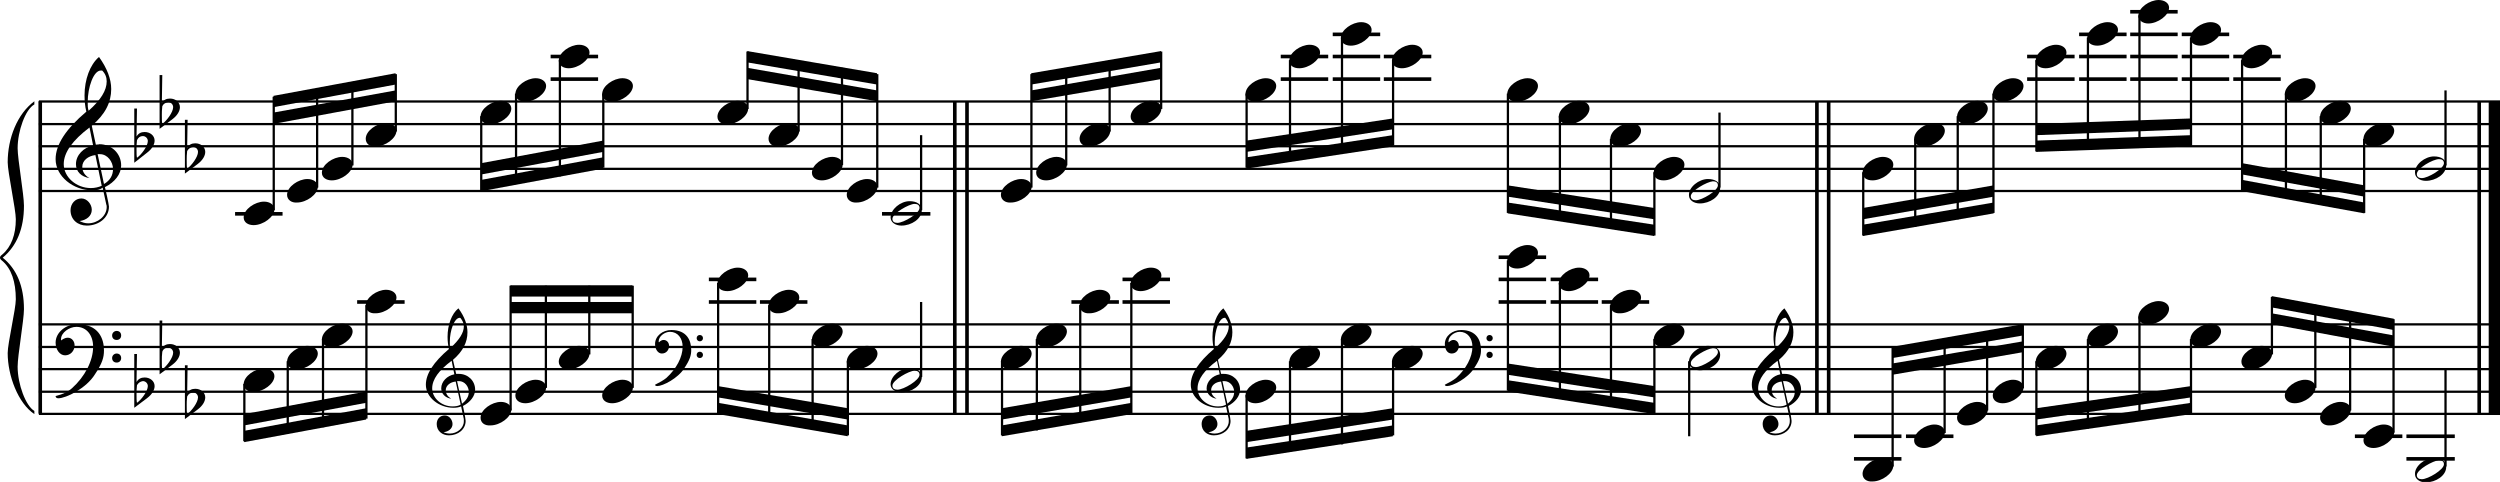 <?xml version="1.0" encoding="utf-8"?>

<!--
	ScaleBook
	Copyright (c) Leland Jansen 2015. All rights reserved.
-->

<!DOCTYPE svg PUBLIC "-//W3C//DTD SVG 1.1//EN" "http://www.w3.org/Graphics/SVG/1.1/DTD/svg11.dtd">
<svg version="1.1" id="Layer_1" xmlns="http://www.w3.org/2000/svg" xmlns:xlink="http://www.w3.org/1999/xlink" x="0px" y="0px"
	 viewBox="0 0 553 106.6" enable-background="new 0 0 553 106.6" xml:space="preserve">
<rect x="8.5" y="22.4" width="0.8" height="69.1"/>
<g>
	<path d="M7.6,23.1c-2,1.1-3.7,5.9-3.7,9.7c0,2.4,1.4,10.2,1.4,12.7c0,5.1-1.6,8.9-4.7,11.5c3.1,2.5,4.7,6.3,4.7,11.4
		c0,2.4-1.4,10.2-1.4,12.7c0,3.9,1.8,8.7,3.7,9.8v0.7C4,89.2,1.7,83.1,1.7,78.1c0-2.2,1.8-9.7,1.8-11.9c0-3.9-1-6.8-3-8.5
		C0.1,57.4,0,57.2,0,57c0-0.2,0.1-0.4,0.5-0.7c2-1.7,3-4.4,3-7.8c0-2.2-1.8-10.4-1.8-12.6c0-5.3,2.1-10.7,5.9-13.5V23.1z"/>
</g>
<rect x="210.8" y="22.4" width="0.8" height="69.1"/>
<rect x="213.5" y="22.4" width="0.8" height="69.1"/>
<rect x="401.5" y="22.4" width="0.8" height="69.1"/>
<rect x="404.1" y="22.4" width="0.8" height="69.1"/>
<rect x="548" y="22.4" width="0.8" height="69.1"/>
<rect x="550.5" y="22.4" width="2.5" height="69.1"/>
<rect x="8.6" y="42" width="544.4" height="0.5"/>
<rect x="8.6" y="37.1" width="544.4" height="0.5"/>
<rect x="8.6" y="32.1" width="544.4" height="0.5"/>
<rect x="8.6" y="27.2" width="544.4" height="0.5"/>
<rect x="8.6" y="22.2" width="544.4" height="0.5"/>
<g>
	<path d="M20.4,42.1c-4.2,0-8.1-3.1-8.1-6.9c0-3.2,2.3-6.7,6.8-10.5c-0.3-1.2-0.4-2.4-0.4-3.6c0-3.5,1.2-6.8,3.2-8.5
		c1.8,2.5,2.7,4.9,2.7,7.1c0,2.9-1.3,5.6-4.3,8.1l0.9,4.2c0.5,0,0.8-0.1,0.8-0.1c2.6,0,4.8,2,4.8,4.7c0,1.9-1.4,3.7-3.6,4.8
		c0-0.1,0.9,3.8,0.9,4.3c0,2.5-2.3,4.2-4.9,4.2c-2,0-3.6-1.3-3.6-3.4c0-1.4,1-2.6,2.4-2.6c1.3,0,2.3,1.3,2.3,2.5
		c0,1.4-1.2,2.3-2.7,2.5c0.6,0.3,1.2,0.5,1.9,0.5c2.1,0,4.1-1.6,4.1-3.6c0-0.2,0-0.4-0.1-0.6l-0.8-3.7C22.1,42,21.4,42.1,20.4,42.1z
		 M18.2,36.9c0,1,0.5,1.9,1.6,2.5c-1.8-0.3-3-1.4-3-3.1c0-2,1.7-3.7,3.8-4.1l-0.8-4c-3.7,2.8-5.7,5.5-5.7,8.1c0,2.9,2.8,5.3,6,5.3
		c0.9,0,1.7-0.2,2.4-0.5l-1.4-6.8C19.5,34.5,18.2,35.5,18.2,36.9z M22.3,15.6c-1.6,0-2.9,3.7-2.9,7c0,0.7,0,1.3,0.2,1.9
		c2.7-2.4,4-4.5,4-6.5c0-0.9-0.3-1.7-1-2.4C22.5,15.6,22.4,15.6,22.3,15.6z M25,37.4c0-1.6-1.2-3.3-2.9-3.3c-0.1,0-0.2,0-0.5,0
		l1.4,6.6C24.4,39.9,25,38.7,25,37.4z"/>
</g>
<g>
	<path d="M29.7,24h0.6l-0.1,6.2c0.4-0.7,1-1,1.8-1c1.2,0,2.2,0.8,2.2,1.9c0,0.8-0.5,1.8-1.7,2.7L29.7,36V24z M30.3,31
		c-0.1,0.8-0.1,1.4-0.1,1.9c0,1,0,1.6,0.1,2c1-0.7,2.4-2.6,2.4-3.7c0-0.6-0.5-1.1-1.1-1.1C31,30.1,30.6,30.4,30.3,31z"/>
</g>
<g>
	<path d="M35.3,16.6h0.6l-0.1,6.2c0.4-0.7,1-1,1.8-1c1.2,0,2.2,0.8,2.2,1.9c0,0.8-0.5,1.8-1.7,2.7l-2.8,2.1V16.6z M35.9,23.5
		c-0.1,0.8-0.1,1.4-0.1,1.9c0,1,0,1.6,0.1,2c1-0.7,2.4-2.6,2.4-3.7c0-0.6-0.5-1.1-1.1-1.1C36.6,22.7,36.1,23,35.9,23.5z"/>
</g>
<g>
	<path d="M40.9,26.5h0.6l-0.1,6.2c0.4-0.7,1-1,1.8-1c1.2,0,2.2,0.8,2.2,1.9c0,0.8-0.5,1.8-1.7,2.7l-2.8,2.1V26.5z M41.4,33.4
		c-0.1,0.8-0.1,1.4-0.1,1.9c0,1,0,1.6,0.1,2c1-0.7,2.4-2.6,2.4-3.7c0-0.6-0.5-1.1-1.1-1.1C42.1,32.6,41.7,32.9,41.4,33.4z"/>
</g>
<polygon fill-rule="evenodd" clip-rule="evenodd" points="60.5,27.4 87.5,22.4 87.5,20 60.5,24.9 "/>
<polygon fill-rule="evenodd" clip-rule="evenodd" points="60.5,23.7 87.5,18.7 87.5,16.2 60.5,21.2 "/>
<polygon fill-rule="evenodd" clip-rule="evenodd" points="106.4,38.6 133.4,33.6 133.4,31.1 106.4,36.1 "/>
<polygon fill-rule="evenodd" clip-rule="evenodd" points="106.4,42.3 133.4,37.3 133.4,34.8 106.4,39.8 "/>
<polygon fill-rule="evenodd" clip-rule="evenodd" points="165.3,17.5 194,22.4 194,20 165.3,15 "/>
<polygon fill-rule="evenodd" clip-rule="evenodd" points="165.3,13.8 194,18.7 194,16.2 165.3,11.3 "/>
<polygon fill-rule="evenodd" clip-rule="evenodd" points="228.1,22.4 256.8,17.5 256.8,15 228.1,20 "/>
<polygon fill-rule="evenodd" clip-rule="evenodd" points="228.1,18.7 256.8,13.8 256.8,11.3 228.1,16.2 "/>
<polygon fill-rule="evenodd" clip-rule="evenodd" points="275.7,33.6 308.1,28.6 308.1,26.2 275.7,31.1 "/>
<polygon fill-rule="evenodd" clip-rule="evenodd" points="275.7,37.3 308.1,32.4 308.1,29.9 275.7,34.8 "/>
<polygon fill-rule="evenodd" clip-rule="evenodd" points="333.5,43.5 365.9,48.5 365.9,46 333.5,41 "/>
<polygon fill-rule="evenodd" clip-rule="evenodd" points="333.5,47.2 365.9,52.2 365.9,49.7 333.5,44.8 "/>
<polygon fill-rule="evenodd" clip-rule="evenodd" points="412.1,48.5 441,43.5 441,41 412.1,46 "/>
<polygon fill-rule="evenodd" clip-rule="evenodd" points="412.1,52.2 441,47.2 441,44.8 412.1,49.7 "/>
<polygon fill-rule="evenodd" clip-rule="evenodd" points="450.4,29.9 484.7,28.6 484.7,26.2 450.4,27.4 "/>
<polygon fill-rule="evenodd" clip-rule="evenodd" points="450.4,33.6 484.7,32.4 484.7,29.9 450.4,31.1 "/>
<polygon fill-rule="evenodd" clip-rule="evenodd" points="496,38.6 523,43.5 523,41 496,36.1 "/>
<polygon fill-rule="evenodd" clip-rule="evenodd" points="496,42.3 523,47.2 523,44.8 496,39.8 "/>
<rect x="8.6" y="91.3" width="544.4" height="0.5"/>
<rect x="8.6" y="86.4" width="544.4" height="0.5"/>
<rect x="8.6" y="81.4" width="544.4" height="0.5"/>
<rect x="8.6" y="76.5" width="544.4" height="0.5"/>
<rect x="8.6" y="71.5" width="544.4" height="0.5"/>
<g>
	<path d="M15.9,85.9c2.9-2.6,4.7-6.1,4.7-9.2c0-2.5-1.4-4.4-3.7-4.4c-1.6,0-3.4,1.3-3.4,2.7c0,0.2,0,0.3,0.1,0.3
		c-0.1,0,0.6-0.6,1.4-0.6c0.9,0,1.5,0.8,1.5,1.7c0,1.2-0.9,2.2-2.1,2.2c-1.2,0-2.1-1.3-2.1-2.8c0-2.3,2.3-4.1,4.8-4.1
		c4.7,0,5.9,3.2,5.9,5.8c0,1.6-0.4,2.9-2,5.3c-1.9,3.1-6.4,5.3-8.1,5.3c-0.4,0-0.6-0.2-0.6-0.5C14,87.2,15.1,86.6,15.9,85.9z
		 M25.8,73.2c0.6,0,1,0.4,1,1s-0.4,1-1,1s-1-0.4-1-1S25.3,73.2,25.8,73.2z M25.8,78.2c0.6,0,1,0.4,1,1c0,0.6-0.4,1-1,1s-1-0.4-1-1
		C24.8,78.6,25.3,78.2,25.8,78.2z"/>
</g>
<g>
	<path d="M29.7,78.3h0.6l-0.1,6.2c0.4-0.7,1-1,1.8-1c1.2,0,2.2,0.8,2.2,1.9c0,0.8-0.5,1.8-1.7,2.7l-2.8,2.1V78.3z M30.3,85.2
		c-0.1,0.8-0.1,1.4-0.1,1.9c0,1,0,1.6,0.1,2c1-0.7,2.4-2.6,2.4-3.7c0-0.6-0.5-1.1-1.1-1.1C31,84.4,30.6,84.7,30.3,85.2z"/>
</g>
<g>
	<path d="M35.3,70.9h0.6l-0.1,6.2c0.4-0.7,1-1,1.8-1c1.2,0,2.2,0.8,2.2,1.9c0,0.8-0.5,1.8-1.7,2.7l-2.8,2.1V70.9z M35.9,77.8
		c-0.1,0.8-0.1,1.4-0.1,1.9c0,1,0,1.6,0.1,2c1-0.7,2.4-2.6,2.4-3.7c0-0.6-0.5-1.1-1.1-1.1C36.6,76.9,36.1,77.2,35.9,77.8z"/>
</g>
<g>
	<path d="M40.9,80.8h0.6L41.4,87c0.4-0.7,1-1,1.8-1c1.2,0,2.2,0.8,2.2,1.9c0,0.8-0.5,1.8-1.7,2.7l-2.8,2.1V80.8z M41.4,87.7
		c-0.1,0.8-0.1,1.4-0.1,1.9c0,1,0,1.6,0.1,2c1-0.7,2.4-2.6,2.4-3.7c0-0.6-0.5-1.1-1.1-1.1C42.1,86.9,41.7,87.1,41.4,87.7z"/>
</g>
<g>
	<path d="M100.3,90.2c-3.2,0-6.1-2.3-6.1-5.1c0-2.4,1.7-5,5.1-7.9c-0.2-0.9-0.3-1.8-0.3-2.7c0-2.6,0.9-5.1,2.4-6.3
		c1.4,1.9,2,3.7,2,5.3c0,2.2-1,4.2-3.2,6.1l0.7,3.1c0.4,0,0.6,0,0.6,0c2,0,3.6,1.5,3.6,3.5c0,1.4-1.1,2.8-2.7,3.6
		c0-0.1,0.6,2.8,0.6,3.3c0,1.9-1.7,3.2-3.7,3.2c-1.5,0-2.7-1-2.7-2.5c0-1.1,0.7-1.9,1.8-1.9c1,0,1.7,1,1.7,1.9c0,1-0.9,1.7-2,1.8
		c0.4,0.2,0.9,0.3,1.4,0.3c1.6,0,3.1-1.2,3.1-2.7c0-0.1,0-0.3,0-0.5l-0.6-2.8C101.5,90.1,101,90.2,100.3,90.2z M98.6,86.3
		c0,0.8,0.4,1.4,1.2,1.9c-1.3-0.2-2.2-1.1-2.2-2.3c0-1.5,1.3-2.8,2.9-3.1l-0.6-3c-2.8,2.1-4.3,4.1-4.3,6.1c0,2.2,2.1,4,4.5,4
		c0.7,0,1.3-0.1,1.8-0.4l-1.1-5.1C99.6,84.5,98.6,85.3,98.6,86.3z M101.7,70.3c-1.2,0-2.2,2.8-2.2,5.3c0,0.5,0,1,0.1,1.4
		c2-1.8,3-3.4,3-4.8c0-0.7-0.3-1.3-0.7-1.8C101.8,70.3,101.8,70.3,101.7,70.3z M103.7,86.7c0-1.2-0.9-2.4-2.2-2.4c0,0-0.2,0-0.4,0
		l1.1,5C103.2,88.5,103.7,87.7,103.7,86.7z"/>
</g>
<polygon fill-rule="evenodd" clip-rule="evenodd" points="54,94.1 81,89.1 81,86.6 54,91.6 "/>
<polygon fill-rule="evenodd" clip-rule="evenodd" points="54,97.8 81,92.8 81,90.3 54,95.3 "/>
<g>
	<path d="M147.4,83.6c2.2-2,3.6-4.6,3.6-6.9c0-1.9-1.1-3.3-2.8-3.3c-1.2,0-2.5,1-2.5,2.1c0,0.2,0,0.2,0.1,0.2c0,0,0.4-0.5,1-0.5
		c0.7,0,1.2,0.6,1.2,1.3c0,0.9-0.6,1.7-1.6,1.7c-0.9,0-1.5-1-1.5-2.1c0-1.8,1.7-3.1,3.6-3.1c3.5,0,4.4,2.4,4.4,4.4
		c0,1.2-0.3,2.2-1.5,4c-1.4,2.3-4.8,4-6,4c-0.3,0-0.5-0.1-0.5-0.3C145.9,84.6,146.8,84.1,147.4,83.6z M154.8,74.1
		c0.4,0,0.7,0.3,0.7,0.7c0,0.4-0.3,0.7-0.7,0.7s-0.7-0.3-0.7-0.7C154.1,74.4,154.4,74.1,154.8,74.1z M154.8,77.8
		c0.4,0,0.7,0.3,0.7,0.7c0,0.4-0.3,0.7-0.7,0.7s-0.7-0.3-0.7-0.7C154.1,78.1,154.4,77.8,154.8,77.8z"/>
</g>
<rect x="112.9" y="66.8" fill-rule="evenodd" clip-rule="evenodd" width="27" height="2.5"/>
<rect x="112.9" y="63.1" fill-rule="evenodd" clip-rule="evenodd" width="27" height="2.5"/>
<polygon fill-rule="evenodd" clip-rule="evenodd" points="158.8,87.9 187.5,92.8 187.5,90.3 158.8,85.4 "/>
<polygon fill-rule="evenodd" clip-rule="evenodd" points="158.8,91.6 187.5,96.5 187.5,94.1 158.8,89.1 "/>
<g>
	<path d="M269.5,90.2c-3.2,0-6.1-2.3-6.1-5.1c0-2.4,1.7-5,5.1-7.9c-0.2-0.9-0.3-1.8-0.3-2.7c0-2.6,0.9-5.1,2.4-6.3
		c1.4,1.9,2,3.7,2,5.3c0,2.2-1,4.2-3.2,6.1l0.7,3.1c0.4,0,0.6,0,0.6,0c2,0,3.6,1.5,3.6,3.5c0,1.4-1.1,2.8-2.7,3.6
		c0-0.1,0.6,2.8,0.6,3.3c0,1.9-1.7,3.2-3.7,3.2c-1.5,0-2.7-1-2.7-2.5c0-1.1,0.7-1.9,1.8-1.9c1,0,1.7,1,1.7,1.9c0,1-0.9,1.7-2,1.8
		c0.4,0.2,0.9,0.3,1.4,0.3c1.6,0,3.1-1.2,3.1-2.7c0-0.1,0-0.3,0-0.5l-0.6-2.8C270.8,90.1,270.2,90.2,269.5,90.2z M267.9,86.3
		c0,0.8,0.4,1.4,1.2,1.9c-1.3-0.2-2.2-1.1-2.2-2.3c0-1.5,1.3-2.8,2.9-3.1l-0.6-3c-2.8,2.1-4.3,4.1-4.3,6.1c0,2.2,2.1,4,4.5,4
		c0.7,0,1.3-0.1,1.8-0.4l-1.1-5.1C268.8,84.5,267.9,85.3,267.9,86.3z M270.9,70.3c-1.2,0-2.2,2.8-2.2,5.3c0,0.5,0,1,0.1,1.4
		c2-1.8,3-3.4,3-4.8c0-0.7-0.3-1.3-0.7-1.8C271.1,70.3,271,70.3,270.9,70.3z M273,86.7c0-1.2-0.9-2.4-2.2-2.4c0,0-0.2,0-0.4,0l1.1,5
		C272.5,88.5,273,87.7,273,86.7z"/>
</g>
<polygon fill-rule="evenodd" clip-rule="evenodd" points="221.6,92.8 250.3,87.9 250.3,85.4 221.6,90.3 "/>
<polygon fill-rule="evenodd" clip-rule="evenodd" points="221.6,96.5 250.3,91.6 250.3,89.1 221.6,94.1 "/>
<g>
	<path d="M322.1,83.6c2.2-2,3.6-4.6,3.6-6.9c0-1.9-1.1-3.3-2.8-3.3c-1.2,0-2.5,1-2.5,2.1c0,0.2,0,0.2,0.1,0.2c0,0,0.4-0.5,1-0.5
		c0.7,0,1.2,0.6,1.2,1.3c0,0.9-0.6,1.7-1.6,1.7s-1.5-1-1.5-2.1c0-1.8,1.7-3.1,3.6-3.1c3.5,0,4.4,2.4,4.4,4.4c0,1.2-0.3,2.2-1.5,4
		c-1.4,2.3-4.8,4-6,4c-0.3,0-0.5-0.1-0.5-0.3C320.6,84.6,321.5,84.1,322.1,83.6z M329.5,74.1c0.4,0,0.7,0.3,0.7,0.7
		c0,0.4-0.3,0.7-0.7,0.7c-0.4,0-0.7-0.3-0.7-0.7C328.8,74.4,329.1,74.1,329.5,74.1z M329.5,77.8c0.4,0,0.7,0.3,0.7,0.7
		c0,0.4-0.3,0.7-0.7,0.7c-0.4,0-0.7-0.3-0.7-0.7C328.8,78.1,329.1,77.8,329.5,77.8z"/>
</g>
<polygon fill-rule="evenodd" clip-rule="evenodd" points="275.7,97.8 308.1,92.8 308.1,90.3 275.7,95.3 "/>
<polygon fill-rule="evenodd" clip-rule="evenodd" points="275.7,101.5 308.1,96.5 308.1,94.1 275.7,99 "/>
<polygon fill-rule="evenodd" clip-rule="evenodd" points="333.5,82.9 365.9,87.9 365.9,85.4 333.5,80.4 "/>
<polygon fill-rule="evenodd" clip-rule="evenodd" points="333.5,86.6 365.9,91.6 365.9,89.1 333.5,84.1 "/>
<g>
	<path d="M393.6,90.2c-3.2,0-6.1-2.3-6.1-5.1c0-2.4,1.7-5,5.1-7.9c-0.2-0.9-0.3-1.8-0.3-2.7c0-2.6,0.9-5.1,2.4-6.3
		c1.4,1.9,2,3.7,2,5.3c0,2.2-1,4.2-3.2,6.1l0.7,3.1c0.4,0,0.6,0,0.6,0c2,0,3.6,1.5,3.6,3.5c0,1.4-1.1,2.8-2.7,3.6
		c0-0.1,0.6,2.8,0.6,3.3c0,1.9-1.7,3.2-3.7,3.2c-1.5,0-2.7-1-2.7-2.5c0-1.1,0.7-1.9,1.8-1.9c1,0,1.7,1,1.7,1.9c0,1-0.9,1.7-2,1.8
		c0.4,0.2,0.9,0.3,1.4,0.3c1.6,0,3.1-1.2,3.1-2.7c0-0.1,0-0.3,0-0.5l-0.6-2.8C394.8,90.1,394.3,90.2,393.6,90.2z M391.9,86.3
		c0,0.8,0.4,1.4,1.2,1.9c-1.3-0.2-2.2-1.1-2.2-2.3c0-1.5,1.3-2.8,2.9-3.1l-0.6-3c-2.8,2.1-4.3,4.1-4.3,6.1c0,2.2,2.1,4,4.5,4
		c0.7,0,1.3-0.1,1.8-0.4l-1.1-5.1C392.9,84.5,391.9,85.3,391.9,86.3z M394.9,70.3c-1.2,0-2.2,2.8-2.2,5.3c0,0.5,0,1,0.1,1.4
		c2-1.8,3-3.4,3-4.8c0-0.7-0.3-1.3-0.7-1.8C395.1,70.3,395,70.3,394.9,70.3z M397,86.7c0-1.2-0.9-2.4-2.2-2.4c0,0-0.2,0-0.4,0l1.1,5
		C396.5,88.5,397,87.7,397,86.7z"/>
</g>
<polygon fill-rule="evenodd" clip-rule="evenodd" points="418.6,82.9 447.5,77.9 447.5,75.5 418.6,80.4 "/>
<polygon fill-rule="evenodd" clip-rule="evenodd" points="418.6,79.2 447.5,74.2 447.5,71.7 418.6,76.7 "/>
<polygon fill-rule="evenodd" clip-rule="evenodd" points="450.4,92.8 484.7,87.9 484.7,85.4 450.4,90.3 "/>
<polygon fill-rule="evenodd" clip-rule="evenodd" points="450.4,96.5 484.7,91.6 484.7,89.1 450.4,94.1 "/>
<polygon fill-rule="evenodd" clip-rule="evenodd" points="502.5,71.7 529.5,76.7 529.5,74.2 502.5,69.3 "/>
<polygon fill-rule="evenodd" clip-rule="evenodd" points="502.5,68 529.5,73 529.5,70.5 502.5,65.5 "/>
<rect x="52" y="46.9" width="10.5" height="0.8"/>
<rect x="60.3" y="21.4" width="0.5" height="25.1"/>
<g>
	<path d="M53.9,48.1c0-1.8,2.5-3.5,4.5-3.5c1.3,0,2.3,0.7,2.3,1.7c0,1.7-2.5,3.5-4.6,3.5C54.9,49.8,53.9,49.2,53.9,48.1z"/>
</g>
<rect x="69.9" y="19.6" width="0.5" height="21.9"/>
<g>
	<path d="M63.5,43.1c0-1.8,2.5-3.5,4.5-3.5c1.3,0,2.3,0.7,2.3,1.7c0,1.7-2.5,3.5-4.6,3.5C64.5,44.9,63.5,44.2,63.5,43.1z"/>
</g>
<rect x="77.7" y="18.3" width="0.5" height="18.3"/>
<g>
	<path d="M71.2,38.2c0-1.8,2.5-3.5,4.5-3.5c1.3,0,2.3,0.7,2.3,1.7c0,1.7-2.5,3.5-4.6,3.5C72.2,39.9,71.2,39.3,71.2,38.2z"/>
</g>
<rect x="87.3" y="16.4" width="0.5" height="12.7"/>
<g>
	<path d="M80.9,30.7c0-1.8,2.5-3.5,4.5-3.5c1.3,0,2.3,0.7,2.3,1.7c0,1.7-2.5,3.5-4.6,3.5C81.8,32.5,80.9,31.8,80.9,30.7z"/>
</g>
<rect x="106.2" y="25.7" width="0.5" height="16.4"/>
<g>
	<path d="M106.3,25.8c0-1.8,2.5-3.5,4.5-3.5c1.3,0,2.3,0.7,2.3,1.7c0,1.7-2.5,3.5-4.6,3.5C107.2,27.5,106.3,26.9,106.3,25.8z"/>
</g>
<rect x="113.9" y="20.7" width="0.5" height="20"/>
<g>
	<path d="M114,20.8c0-1.8,2.5-3.5,4.5-3.5c1.3,0,2.3,0.7,2.3,1.7c0,1.7-2.5,3.5-4.6,3.5C115,22.5,114,21.9,114,20.8z"/>
</g>
<rect x="121.8" y="17.1" width="10.5" height="0.8"/>
<rect x="121.8" y="12.1" width="10.5" height="0.8"/>
<rect x="123.6" y="13.3" width="0.5" height="25.7"/>
<g>
	<path d="M123.6,13.4c0-1.8,2.5-3.5,4.5-3.5c1.3,0,2.3,0.7,2.3,1.7c0,1.7-2.5,3.5-4.6,3.5C124.6,15.1,123.6,14.5,123.6,13.4z"/>
</g>
<rect x="133.2" y="20.7" width="0.5" height="16.4"/>
<g>
	<path d="M133.2,20.8c0-1.8,2.5-3.5,4.5-3.5c1.3,0,2.3,0.7,2.3,1.7c0,1.7-2.5,3.5-4.6,3.5C134.2,22.5,133.2,21.9,133.2,20.8z"/>
</g>
<rect x="165.1" y="11.4" width="0.5" height="12.7"/>
<g>
	<path d="M158.7,25.8c0-1.8,2.5-3.5,4.5-3.5c1.3,0,2.3,0.7,2.3,1.7c0,1.7-2.5,3.5-4.6,3.5C159.6,27.5,158.7,26.9,158.7,25.8z"/>
</g>
<rect x="176.4" y="13.3" width="0.5" height="15.8"/>
<g>
	<path d="M170,30.7c0-1.8,2.5-3.5,4.5-3.5c1.3,0,2.3,0.7,2.3,1.7c0,1.7-2.5,3.5-4.6,3.5C171,32.5,170,31.8,170,30.7z"/>
</g>
<rect x="186" y="15" width="0.5" height="21.5"/>
<g>
	<path d="M179.6,38.2c0-1.8,2.5-3.5,4.5-3.5c1.3,0,2.3,0.7,2.3,1.7c0,1.7-2.5,3.5-4.6,3.5C180.6,39.9,179.6,39.3,179.6,38.2z"/>
</g>
<rect x="193.8" y="16.4" width="0.5" height="25.1"/>
<g>
	<path d="M187.3,43.1c0-1.8,2.5-3.5,4.5-3.5c1.3,0,2.3,0.7,2.3,1.7c0,1.7-2.5,3.5-4.6,3.5C188.3,44.9,187.3,44.2,187.3,43.1z"/>
</g>
<rect x="195.1" y="46.9" width="10.7" height="0.8"/>
<rect x="203.5" y="29.9" width="0.5" height="16.6"/>
<g>
	<path d="M201.2,44.5c1.6,0,2.7,0.7,2.7,2c0,1.9-2.3,3.4-4.5,3.4c-1.3,0-2.4-0.7-2.4-1.8C197,46.3,199.2,44.5,201.2,44.5z
		 M197.4,48.4c0,0.6,0.4,0.9,1.1,0.9c1.4,0,4.9-2.1,4.9-3.3c0-0.6-0.4-0.9-1.1-0.9C201.1,45.1,197.4,47.2,197.4,48.4z"/>
</g>
<rect x="227.9" y="16.4" width="0.5" height="25.1"/>
<g>
	<path d="M221.4,43.1c0-1.8,2.5-3.5,4.5-3.5c1.3,0,2.3,0.7,2.3,1.7c0,1.7-2.5,3.5-4.6,3.5C222.4,44.9,221.4,44.2,221.4,43.1z"/>
</g>
<rect x="235.6" y="15.2" width="0.5" height="21.4"/>
<g>
	<path d="M229.2,38.2c0-1.8,2.5-3.5,4.5-3.5c1.3,0,2.3,0.7,2.3,1.7c0,1.7-2.5,3.5-4.6,3.5C230.2,39.9,229.2,39.3,229.2,38.2z"/>
</g>
<rect x="245.2" y="13.4" width="0.5" height="15.7"/>
<g>
	<path d="M238.8,30.7c0-1.8,2.5-3.5,4.5-3.5c1.3,0,2.3,0.7,2.3,1.7c0,1.7-2.5,3.5-4.6,3.5C239.8,32.5,238.8,31.8,238.8,30.7z"/>
</g>
<rect x="256.6" y="11.4" width="0.5" height="12.7"/>
<g>
	<path d="M250.1,25.8c0-1.8,2.5-3.5,4.5-3.5c1.3,0,2.3,0.7,2.3,1.7c0,1.7-2.5,3.5-4.6,3.5C251.1,27.5,250.1,26.9,250.1,25.8z"/>
</g>
<rect x="275.5" y="20.7" width="0.5" height="16.4"/>
<g>
	<path d="M275.5,20.8c0-1.8,2.5-3.5,4.5-3.5c1.3,0,2.3,0.7,2.3,1.7c0,1.7-2.5,3.5-4.6,3.5C276.5,22.5,275.5,21.9,275.5,20.8z"/>
</g>
<rect x="283.3" y="17.1" width="10.5" height="0.8"/>
<rect x="283.3" y="12.1" width="10.5" height="0.8"/>
<rect x="285.1" y="13.3" width="0.5" height="22.5"/>
<g>
	<path d="M285.2,13.4c0-1.8,2.5-3.5,4.5-3.5c1.3,0,2.3,0.7,2.3,1.7c0,1.7-2.5,3.5-4.6,3.5C286.1,15.1,285.2,14.5,285.2,13.4z"/>
</g>
<rect x="294.8" y="17.1" width="10.5" height="0.8"/>
<rect x="294.8" y="12.1" width="10.5" height="0.8"/>
<rect x="294.8" y="7.2" width="10.5" height="0.8"/>
<rect x="296.6" y="8.3" width="0.5" height="25.7"/>
<g>
	<path d="M296.6,8.4c0-1.8,2.5-3.5,4.5-3.5c1.3,0,2.3,0.7,2.3,1.7c0,1.7-2.5,3.5-4.6,3.5C297.6,10.1,296.6,9.5,296.6,8.4z"/>
</g>
<rect x="306.1" y="17.1" width="10.5" height="0.8"/>
<rect x="306.1" y="12.1" width="10.5" height="0.8"/>
<rect x="307.9" y="13.3" width="0.5" height="18.9"/>
<g>
	<path d="M307.9,13.4c0-1.8,2.5-3.5,4.5-3.5c1.3,0,2.3,0.7,2.3,1.7c0,1.7-2.5,3.5-4.6,3.5C308.9,15.1,307.9,14.5,307.9,13.4z"/>
</g>
<rect x="333.3" y="20.7" width="0.5" height="26.4"/>
<g>
	<path d="M333.4,20.8c0-1.8,2.5-3.5,4.5-3.5c1.3,0,2.3,0.7,2.3,1.7c0,1.7-2.5,3.5-4.6,3.5C334.3,22.5,333.4,21.9,333.4,20.8z"/>
</g>
<rect x="344.8" y="25.7" width="0.5" height="23.1"/>
<g>
	<path d="M344.8,25.8c0-1.8,2.5-3.5,4.5-3.5c1.3,0,2.3,0.7,2.3,1.7c0,1.7-2.5,3.5-4.6,3.5C345.8,27.5,344.8,26.9,344.8,25.8z"/>
</g>
<rect x="356.1" y="30.7" width="0.5" height="19.8"/>
<g>
	<path d="M356.2,30.7c0-1.8,2.5-3.5,4.5-3.5c1.3,0,2.3,0.7,2.3,1.7c0,1.7-2.5,3.5-4.6,3.5C357.1,32.5,356.2,31.8,356.2,30.7z"/>
</g>
<rect x="365.7" y="38.1" width="0.5" height="14"/>
<g>
	<path d="M365.8,38.2c0-1.8,2.5-3.5,4.5-3.5c1.3,0,2.3,0.7,2.3,1.7c0,1.7-2.5,3.5-4.6,3.5C366.7,39.9,365.8,39.3,365.8,38.2z"/>
</g>
<rect x="380.1" y="24.9" width="0.5" height="16.6"/>
<g>
	<path d="M377.8,39.6c1.6,0,2.7,0.7,2.7,2c0,1.9-2.3,3.4-4.5,3.4c-1.3,0-2.4-0.7-2.4-1.8C373.5,41.4,375.8,39.6,377.8,39.6z
		 M374,43.4c0,0.6,0.4,0.9,1.1,0.9c1.4,0,4.9-2.1,4.9-3.3c0-0.6-0.4-0.9-1.1-0.9C377.6,40.2,374,42.2,374,43.4z"/>
</g>
<rect x="411.9" y="38.1" width="0.5" height="14"/>
<g>
	<path d="M412,38.2c0-1.8,2.5-3.5,4.5-3.5c1.3,0,2.3,0.7,2.3,1.7c0,1.7-2.5,3.5-4.6,3.5C412.9,39.9,412,39.3,412,38.2z"/>
</g>
<rect x="423.4" y="30.7" width="0.5" height="19.5"/>
<g>
	<path d="M423.4,30.7c0-1.8,2.5-3.5,4.5-3.5c1.3,0,2.3,0.7,2.3,1.7c0,1.7-2.5,3.5-4.6,3.5C424.4,32.5,423.4,31.8,423.4,30.7z"/>
</g>
<rect x="432.8" y="25.7" width="0.5" height="22.8"/>
<g>
	<path d="M432.9,25.8c0-1.8,2.5-3.5,4.5-3.5c1.3,0,2.3,0.7,2.3,1.7c0,1.7-2.5,3.5-4.6,3.5C433.9,27.5,432.9,26.9,432.9,25.8z"/>
</g>
<rect x="440.7" y="20.7" width="0.5" height="26.4"/>
<g>
	<path d="M440.8,20.8c0-1.8,2.5-3.5,4.5-3.5c1.3,0,2.3,0.7,2.3,1.7c0,1.7-2.5,3.5-4.6,3.5C441.8,22.5,440.8,21.9,440.8,20.8z"/>
</g>
<rect x="448.4" y="17.1" width="10.5" height="0.8"/>
<rect x="448.4" y="12.1" width="10.5" height="0.8"/>
<rect x="450.2" y="13.3" width="0.5" height="20.2"/>
<g>
	<path d="M450.3,13.4c0-1.8,2.5-3.5,4.5-3.5c1.3,0,2.3,0.7,2.3,1.7c0,1.7-2.5,3.5-4.6,3.5C451.2,15.1,450.3,14.5,450.3,13.4z"/>
</g>
<rect x="459.9" y="17.1" width="10.5" height="0.8"/>
<rect x="459.9" y="12.1" width="10.5" height="0.8"/>
<rect x="459.9" y="7.2" width="10.5" height="0.8"/>
<rect x="461.6" y="8.3" width="0.5" height="24.8"/>
<g>
	<path d="M461.7,8.4c0-1.8,2.5-3.5,4.5-3.5c1.3,0,2.3,0.7,2.3,1.7c0,1.7-2.5,3.5-4.6,3.5C462.7,10.1,461.7,9.5,461.7,8.4z"/>
</g>
<rect x="471.2" y="17.1" width="10.5" height="0.8"/>
<rect x="471.2" y="12.1" width="10.5" height="0.8"/>
<rect x="471.2" y="7.2" width="10.5" height="0.8"/>
<rect x="471.2" y="2.2" width="10.5" height="0.8"/>
<rect x="473" y="3.4" width="0.5" height="29.3"/>
<g>
	<path d="M473,3.5c0-1.8,2.5-3.5,4.5-3.5c1.3,0,2.3,0.7,2.3,1.7c0,1.7-2.5,3.5-4.6,3.5C474,5.2,473,4.5,473,3.5z"/>
</g>
<rect x="482.6" y="17.1" width="10.5" height="0.8"/>
<rect x="482.6" y="12.1" width="10.5" height="0.8"/>
<rect x="482.6" y="7.2" width="10.5" height="0.8"/>
<rect x="484.4" y="8.3" width="0.5" height="23.9"/>
<g>
	<path d="M484.5,8.4c0-1.8,2.5-3.5,4.5-3.5c1.3,0,2.3,0.7,2.3,1.7c0,1.7-2.5,3.5-4.6,3.5C485.5,10.1,484.5,9.5,484.5,8.4z"/>
</g>
<rect x="494" y="17.1" width="10.5" height="0.8"/>
<rect x="494" y="12.1" width="10.5" height="0.8"/>
<rect x="495.7" y="13.3" width="0.5" height="28.8"/>
<g>
	<path d="M495.8,13.4c0-1.8,2.5-3.5,4.5-3.5c1.3,0,2.3,0.7,2.3,1.7c0,1.7-2.5,3.5-4.6,3.5C496.8,15.1,495.8,14.5,495.8,13.4z"/>
</g>
<rect x="505.4" y="20.7" width="0.5" height="23.1"/>
<g>
	<path d="M505.4,20.8c0-1.8,2.5-3.5,4.5-3.5c1.3,0,2.3,0.7,2.3,1.7c0,1.7-2.5,3.5-4.6,3.5C506.4,22.5,505.4,21.9,505.4,20.8z"/>
</g>
<rect x="513.1" y="25.7" width="0.5" height="19.5"/>
<g>
	<path d="M513.2,25.8c0-1.8,2.5-3.5,4.5-3.5c1.3,0,2.3,0.7,2.3,1.7c0,1.7-2.5,3.5-4.6,3.5C514.2,27.5,513.2,26.9,513.2,25.8z"/>
</g>
<rect x="522.7" y="30.7" width="0.5" height="16.4"/>
<g>
	<path d="M522.8,30.7c0-1.8,2.5-3.5,4.5-3.5c1.3,0,2.3,0.7,2.3,1.7c0,1.7-2.5,3.5-4.6,3.5C523.8,32.5,522.8,31.8,522.8,30.7z"/>
</g>
<rect x="540.7" y="20" width="0.5" height="16.6"/>
<g>
	<path d="M538.4,34.6c1.6,0,2.7,0.7,2.7,2c0,1.9-2.3,3.4-4.5,3.4c-1.3,0-2.4-0.7-2.4-1.8C534.1,36.4,536.4,34.6,538.4,34.6z
		 M534.6,38.5c0,0.6,0.4,0.9,1.1,0.9c1.4,0,4.9-2.1,4.9-3.3c0-0.6-0.4-0.9-1.1-0.9C538.2,35.2,534.6,37.2,534.6,38.5z"/>
</g>
<rect x="53.8" y="84.9" width="0.5" height="12.7"/>
<g>
	<path d="M53.9,85c0-1.8,2.5-3.5,4.5-3.5c1.3,0,2.3,0.7,2.3,1.7c0,1.7-2.5,3.5-4.6,3.5C54.9,86.7,53.9,86.1,53.9,85z"/>
</g>
<rect x="63.4" y="79.9" width="0.5" height="16"/>
<g>
	<path d="M63.5,80c0-1.8,2.5-3.5,4.5-3.5c1.3,0,2.3,0.7,2.3,1.7c0,1.7-2.5,3.5-4.6,3.5C64.5,81.8,63.5,81.1,63.5,80z"/>
</g>
<rect x="71.2" y="75" width="0.5" height="19.5"/>
<g>
	<path d="M71.2,75.1c0-1.8,2.5-3.5,4.5-3.5c1.3,0,2.3,0.7,2.3,1.7c0,1.7-2.5,3.5-4.6,3.5C72.2,76.8,71.2,76.2,71.2,75.1z"/>
</g>
<rect x="79" y="66.4" width="10.5" height="0.8"/>
<rect x="80.8" y="67.5" width="0.5" height="25.1"/>
<g>
	<path d="M80.9,67.6c0-1.8,2.5-3.5,4.5-3.5c1.3,0,2.3,0.7,2.3,1.7c0,1.7-2.5,3.5-4.6,3.5C81.8,69.4,80.9,68.7,80.9,67.6z"/>
</g>
<rect x="112.7" y="63.2" width="0.5" height="27.6"/>
<g>
	<path d="M106.3,92.4c0-1.8,2.5-3.5,4.5-3.5c1.3,0,2.3,0.7,2.3,1.7c0,1.7-2.5,3.5-4.6,3.5C107.2,94.2,106.3,93.5,106.3,92.4z"/>
</g>
<rect x="120.5" y="63.2" width="0.5" height="22.6"/>
<g>
	<path d="M114,87.5c0-1.8,2.5-3.5,4.5-3.5c1.3,0,2.3,0.7,2.3,1.7c0,1.7-2.5,3.5-4.6,3.5C115,89.2,114,88.6,114,87.5z"/>
</g>
<rect x="130.1" y="63.2" width="0.5" height="15.2"/>
<g>
	<path d="M123.6,80c0-1.8,2.5-3.5,4.5-3.5c1.3,0,2.3,0.7,2.3,1.7c0,1.7-2.5,3.5-4.6,3.5C124.6,81.8,123.6,81.1,123.6,80z"/>
</g>
<rect x="139.7" y="63.2" width="0.5" height="22.6"/>
<g>
	<path d="M133.2,87.5c0-1.8,2.5-3.5,4.5-3.5c1.3,0,2.3,0.7,2.3,1.7c0,1.7-2.5,3.5-4.6,3.5C134.2,89.2,133.2,88.6,133.2,87.5z"/>
</g>
<rect x="156.8" y="66.4" width="10.5" height="0.8"/>
<rect x="156.8" y="61.4" width="10.5" height="0.8"/>
<rect x="158.6" y="62.6" width="0.5" height="28.8"/>
<g>
	<path d="M158.7,62.7c0-1.8,2.5-3.5,4.5-3.5c1.3,0,2.3,0.7,2.3,1.7c0,1.7-2.5,3.5-4.6,3.5C159.6,64.4,158.7,63.8,158.7,62.7z"/>
</g>
<rect x="168.1" y="66.4" width="10.5" height="0.8"/>
<rect x="169.9" y="67.5" width="0.5" height="25.7"/>
<g>
	<path d="M170,67.6c0-1.8,2.5-3.5,4.5-3.5c1.3,0,2.3,0.7,2.3,1.7c0,1.7-2.5,3.5-4.6,3.5C171,69.4,170,68.7,170,67.6z"/>
</g>
<rect x="179.5" y="75" width="0.5" height="20"/>
<g>
	<path d="M179.6,75.1c0-1.8,2.5-3.5,4.5-3.5c1.3,0,2.3,0.7,2.3,1.7c0,1.7-2.5,3.5-4.6,3.5C180.6,76.8,179.6,76.2,179.6,75.1z"/>
</g>
<rect x="187.3" y="79.9" width="0.5" height="16.4"/>
<g>
	<path d="M187.3,80c0-1.8,2.5-3.5,4.5-3.5c1.3,0,2.3,0.7,2.3,1.7c0,1.7-2.5,3.5-4.6,3.5C188.3,81.8,187.3,81.1,187.3,80z"/>
</g>
<rect x="203.5" y="66.8" width="0.5" height="16.6"/>
<g>
	<path d="M201.2,81.4c1.6,0,2.7,0.7,2.7,2c0,1.9-2.3,3.4-4.5,3.4c-1.3,0-2.4-0.7-2.4-1.8C197,83.2,199.2,81.4,201.2,81.4z
		 M197.4,85.3c0,0.6,0.4,0.9,1.1,0.9c1.4,0,4.9-2.1,4.9-3.3c0-0.6-0.4-0.9-1.1-0.9C201.1,82,197.4,84.1,197.4,85.3z"/>
</g>
<rect x="221.4" y="79.9" width="0.5" height="16.4"/>
<g>
	<path d="M221.4,80c0-1.8,2.5-3.5,4.5-3.5c1.3,0,2.3,0.7,2.3,1.7c0,1.7-2.5,3.5-4.6,3.5C222.4,81.8,221.4,81.1,221.4,80z"/>
</g>
<rect x="229.1" y="75" width="0.5" height="20.2"/>
<g>
	<path d="M229.2,75.1c0-1.8,2.5-3.5,4.5-3.5c1.3,0,2.3,0.7,2.3,1.7c0,1.7-2.5,3.5-4.6,3.5C230.2,76.8,229.2,76.2,229.2,75.1z"/>
</g>
<rect x="237" y="66.4" width="10.5" height="0.8"/>
<rect x="238.7" y="67.5" width="0.5" height="25.9"/>
<g>
	<path d="M238.8,67.6c0-1.8,2.5-3.5,4.5-3.5c1.3,0,2.3,0.7,2.3,1.7c0,1.7-2.5,3.5-4.6,3.5C239.8,69.4,238.8,68.7,238.8,67.6z"/>
</g>
<rect x="248.3" y="66.4" width="10.5" height="0.8"/>
<rect x="248.3" y="61.4" width="10.5" height="0.8"/>
<rect x="250" y="62.6" width="0.5" height="28.8"/>
<g>
	<path d="M250.1,62.7c0-1.8,2.5-3.5,4.5-3.5c1.3,0,2.3,0.7,2.3,1.7c0,1.7-2.5,3.5-4.6,3.5C251.1,64.4,250.1,63.8,250.1,62.7z"/>
</g>
<rect x="275.5" y="87.4" width="0.5" height="14"/>
<g>
	<path d="M275.5,87.5c0-1.8,2.5-3.5,4.5-3.5c1.3,0,2.3,0.7,2.3,1.7c0,1.7-2.5,3.5-4.6,3.5C276.5,89.2,275.5,88.6,275.5,87.5z"/>
</g>
<rect x="285.1" y="79.9" width="0.5" height="20"/>
<g>
	<path d="M285.2,80c0-1.8,2.5-3.5,4.5-3.5c1.3,0,2.3,0.7,2.3,1.7c0,1.7-2.5,3.5-4.6,3.5C286.1,81.8,285.2,81.1,285.2,80z"/>
</g>
<rect x="296.6" y="75" width="0.5" height="23.3"/>
<g>
	<path d="M296.6,75.1c0-1.8,2.5-3.5,4.5-3.5c1.3,0,2.3,0.7,2.3,1.7c0,1.7-2.5,3.5-4.6,3.5C297.6,76.8,296.6,76.2,296.6,75.1z"/>
</g>
<rect x="307.9" y="79.9" width="0.5" height="16.4"/>
<g>
	<path d="M307.9,80c0-1.8,2.5-3.5,4.5-3.5c1.3,0,2.3,0.7,2.3,1.7c0,1.7-2.5,3.5-4.6,3.5C308.9,81.8,307.9,81.1,307.9,80z"/>
</g>
<rect x="331.5" y="66.4" width="10.5" height="0.8"/>
<rect x="331.5" y="61.4" width="10.5" height="0.8"/>
<rect x="331.5" y="56.5" width="10.5" height="0.8"/>
<rect x="333.3" y="57.6" width="0.5" height="28.8"/>
<g>
	<path d="M333.4,57.7c0-1.8,2.5-3.5,4.5-3.5c1.3,0,2.3,0.7,2.3,1.7c0,1.7-2.5,3.5-4.6,3.5C334.3,59.4,333.4,58.8,333.4,57.7z"/>
</g>
<rect x="343" y="66.4" width="10.5" height="0.8"/>
<rect x="343" y="61.4" width="10.5" height="0.8"/>
<rect x="344.8" y="62.6" width="0.5" height="25.6"/>
<g>
	<path d="M344.8,62.7c0-1.8,2.5-3.5,4.5-3.5c1.3,0,2.3,0.7,2.3,1.7c0,1.7-2.5,3.5-4.6,3.5C345.8,64.4,344.8,63.8,344.8,62.7z"/>
</g>
<rect x="354.3" y="66.4" width="10.5" height="0.8"/>
<rect x="356.1" y="67.5" width="0.5" height="22.3"/>
<g>
	<path d="M356.2,67.6c0-1.8,2.5-3.5,4.5-3.5c1.3,0,2.3,0.7,2.3,1.7c0,1.7-2.5,3.5-4.6,3.5C357.1,69.4,356.2,68.7,356.2,67.6z"/>
</g>
<rect x="365.7" y="75" width="0.5" height="16.4"/>
<g>
	<path d="M365.8,75.1c0-1.8,2.5-3.5,4.5-3.5c1.3,0,2.3,0.7,2.3,1.7c0,1.7-2.5,3.5-4.6,3.5C366.7,76.8,365.8,76.2,365.8,75.1z"/>
</g>
<rect x="373.4" y="79.9" width="0.5" height="16.6"/>
<g>
	<path d="M377.8,76.5c1.6,0,2.7,0.7,2.7,2c0,1.9-2.3,3.4-4.5,3.4c-1.3,0-2.4-0.7-2.4-1.8C373.5,78.3,375.8,76.5,377.8,76.5z
		 M374,80.3c0,0.6,0.4,0.9,1.1,0.9c1.4,0,4.9-2.1,4.9-3.3c0-0.6-0.4-0.9-1.1-0.9C377.6,77.1,374,79.1,374,80.3z"/>
</g>
<rect x="410.1" y="96.1" width="10.5" height="0.8"/>
<rect x="410.1" y="101.1" width="10.5" height="0.8"/>
<rect x="418.4" y="76.8" width="0.5" height="26.4"/>
<g>
	<path d="M412,104.8c0-1.8,2.5-3.5,4.5-3.5c1.3,0,2.3,0.7,2.3,1.7c0,1.7-2.5,3.5-4.6,3.5C412.9,106.6,412,105.9,412,104.8z"/>
</g>
<rect x="421.6" y="96.1" width="10.5" height="0.8"/>
<rect x="429.9" y="75" width="0.5" height="20.8"/>
<g>
	<path d="M423.4,97.4c0-1.8,2.5-3.5,4.5-3.5c1.3,0,2.3,0.7,2.3,1.7c0,1.7-2.5,3.5-4.6,3.5C424.4,99.1,423.4,98.5,423.4,97.4z"/>
</g>
<rect x="439.3" y="73.3" width="0.5" height="17.5"/>
<g>
	<path d="M432.9,92.4c0-1.8,2.5-3.5,4.5-3.5c1.3,0,2.3,0.7,2.3,1.7c0,1.7-2.5,3.5-4.6,3.5C433.9,94.2,432.9,93.5,432.9,92.4z"/>
</g>
<rect x="447.2" y="71.9" width="0.5" height="14"/>
<g>
	<path d="M440.8,87.5c0-1.8,2.5-3.5,4.5-3.5c1.3,0,2.3,0.7,2.3,1.7c0,1.7-2.5,3.5-4.6,3.5C441.8,89.2,440.8,88.6,440.8,87.5z"/>
</g>
<rect x="450.2" y="79.9" width="0.5" height="16.4"/>
<g>
	<path d="M450.3,80c0-1.8,2.5-3.5,4.5-3.5c1.3,0,2.3,0.7,2.3,1.7c0,1.7-2.5,3.5-4.6,3.5C451.2,81.8,450.3,81.1,450.3,80z"/>
</g>
<rect x="461.6" y="75" width="0.5" height="19.8"/>
<g>
	<path d="M461.7,75.1c0-1.8,2.5-3.5,4.5-3.5c1.3,0,2.3,0.7,2.3,1.7c0,1.7-2.5,3.5-4.6,3.5C462.7,76.8,461.7,76.2,461.7,75.1z"/>
</g>
<rect x="473" y="70" width="0.5" height="23.1"/>
<g>
	<path d="M473,70.1c0-1.8,2.5-3.5,4.5-3.5c1.3,0,2.3,0.7,2.3,1.7c0,1.7-2.5,3.5-4.6,3.5C474,71.8,473,71.2,473,70.1z"/>
</g>
<rect x="484.4" y="75" width="0.5" height="16.4"/>
<g>
	<path d="M484.5,75.1c0-1.8,2.5-3.5,4.5-3.5c1.3,0,2.3,0.7,2.3,1.7c0,1.7-2.5,3.5-4.6,3.5C485.5,76.8,484.5,76.2,484.5,75.1z"/>
</g>
<rect x="502.3" y="65.7" width="0.5" height="12.7"/>
<g>
	<path d="M495.8,80c0-1.8,2.5-3.5,4.5-3.5c1.3,0,2.3,0.7,2.3,1.7c0,1.7-2.5,3.5-4.6,3.5C496.8,81.8,495.8,81.1,495.8,80z"/>
</g>
<rect x="511.9" y="67.4" width="0.5" height="18.4"/>
<g>
	<path d="M505.4,87.5c0-1.8,2.5-3.5,4.5-3.5c1.3,0,2.3,0.7,2.3,1.7c0,1.7-2.5,3.5-4.6,3.5C506.4,89.2,505.4,88.6,505.4,87.5z"/>
</g>
<rect x="519.6" y="68.8" width="0.5" height="22"/>
<g>
	<path d="M513.2,92.4c0-1.8,2.5-3.5,4.5-3.5c1.3,0,2.3,0.7,2.3,1.7c0,1.7-2.5,3.5-4.6,3.5C514.2,94.2,513.2,93.5,513.2,92.4z"/>
</g>
<rect x="520.9" y="96.1" width="10.5" height="0.8"/>
<rect x="529.2" y="70.6" width="0.5" height="25.1"/>
<g>
	<path d="M522.8,97.4c0-1.8,2.5-3.5,4.5-3.5c1.3,0,2.3,0.7,2.3,1.7c0,1.7-2.5,3.5-4.6,3.5C523.8,99.1,522.8,98.5,522.8,97.4z"/>
</g>
<rect x="532.3" y="96.1" width="10.7" height="0.8"/>
<rect x="532.3" y="101.1" width="10.7" height="0.8"/>
<rect x="540.7" y="81.7" width="0.5" height="21.5"/>
<g>
	<path d="M538.4,101.3c1.6,0,2.7,0.7,2.7,2c0,1.9-2.3,3.4-4.5,3.4c-1.3,0-2.4-0.7-2.4-1.8C534.1,103.1,536.4,101.3,538.4,101.3z
		 M534.6,105.1c0,0.6,0.4,0.9,1.1,0.9c1.4,0,4.9-2.1,4.9-3.3c0-0.6-0.4-0.9-1.1-0.9C538.2,101.9,534.6,103.9,534.6,105.1z"/>
</g>
</svg>
